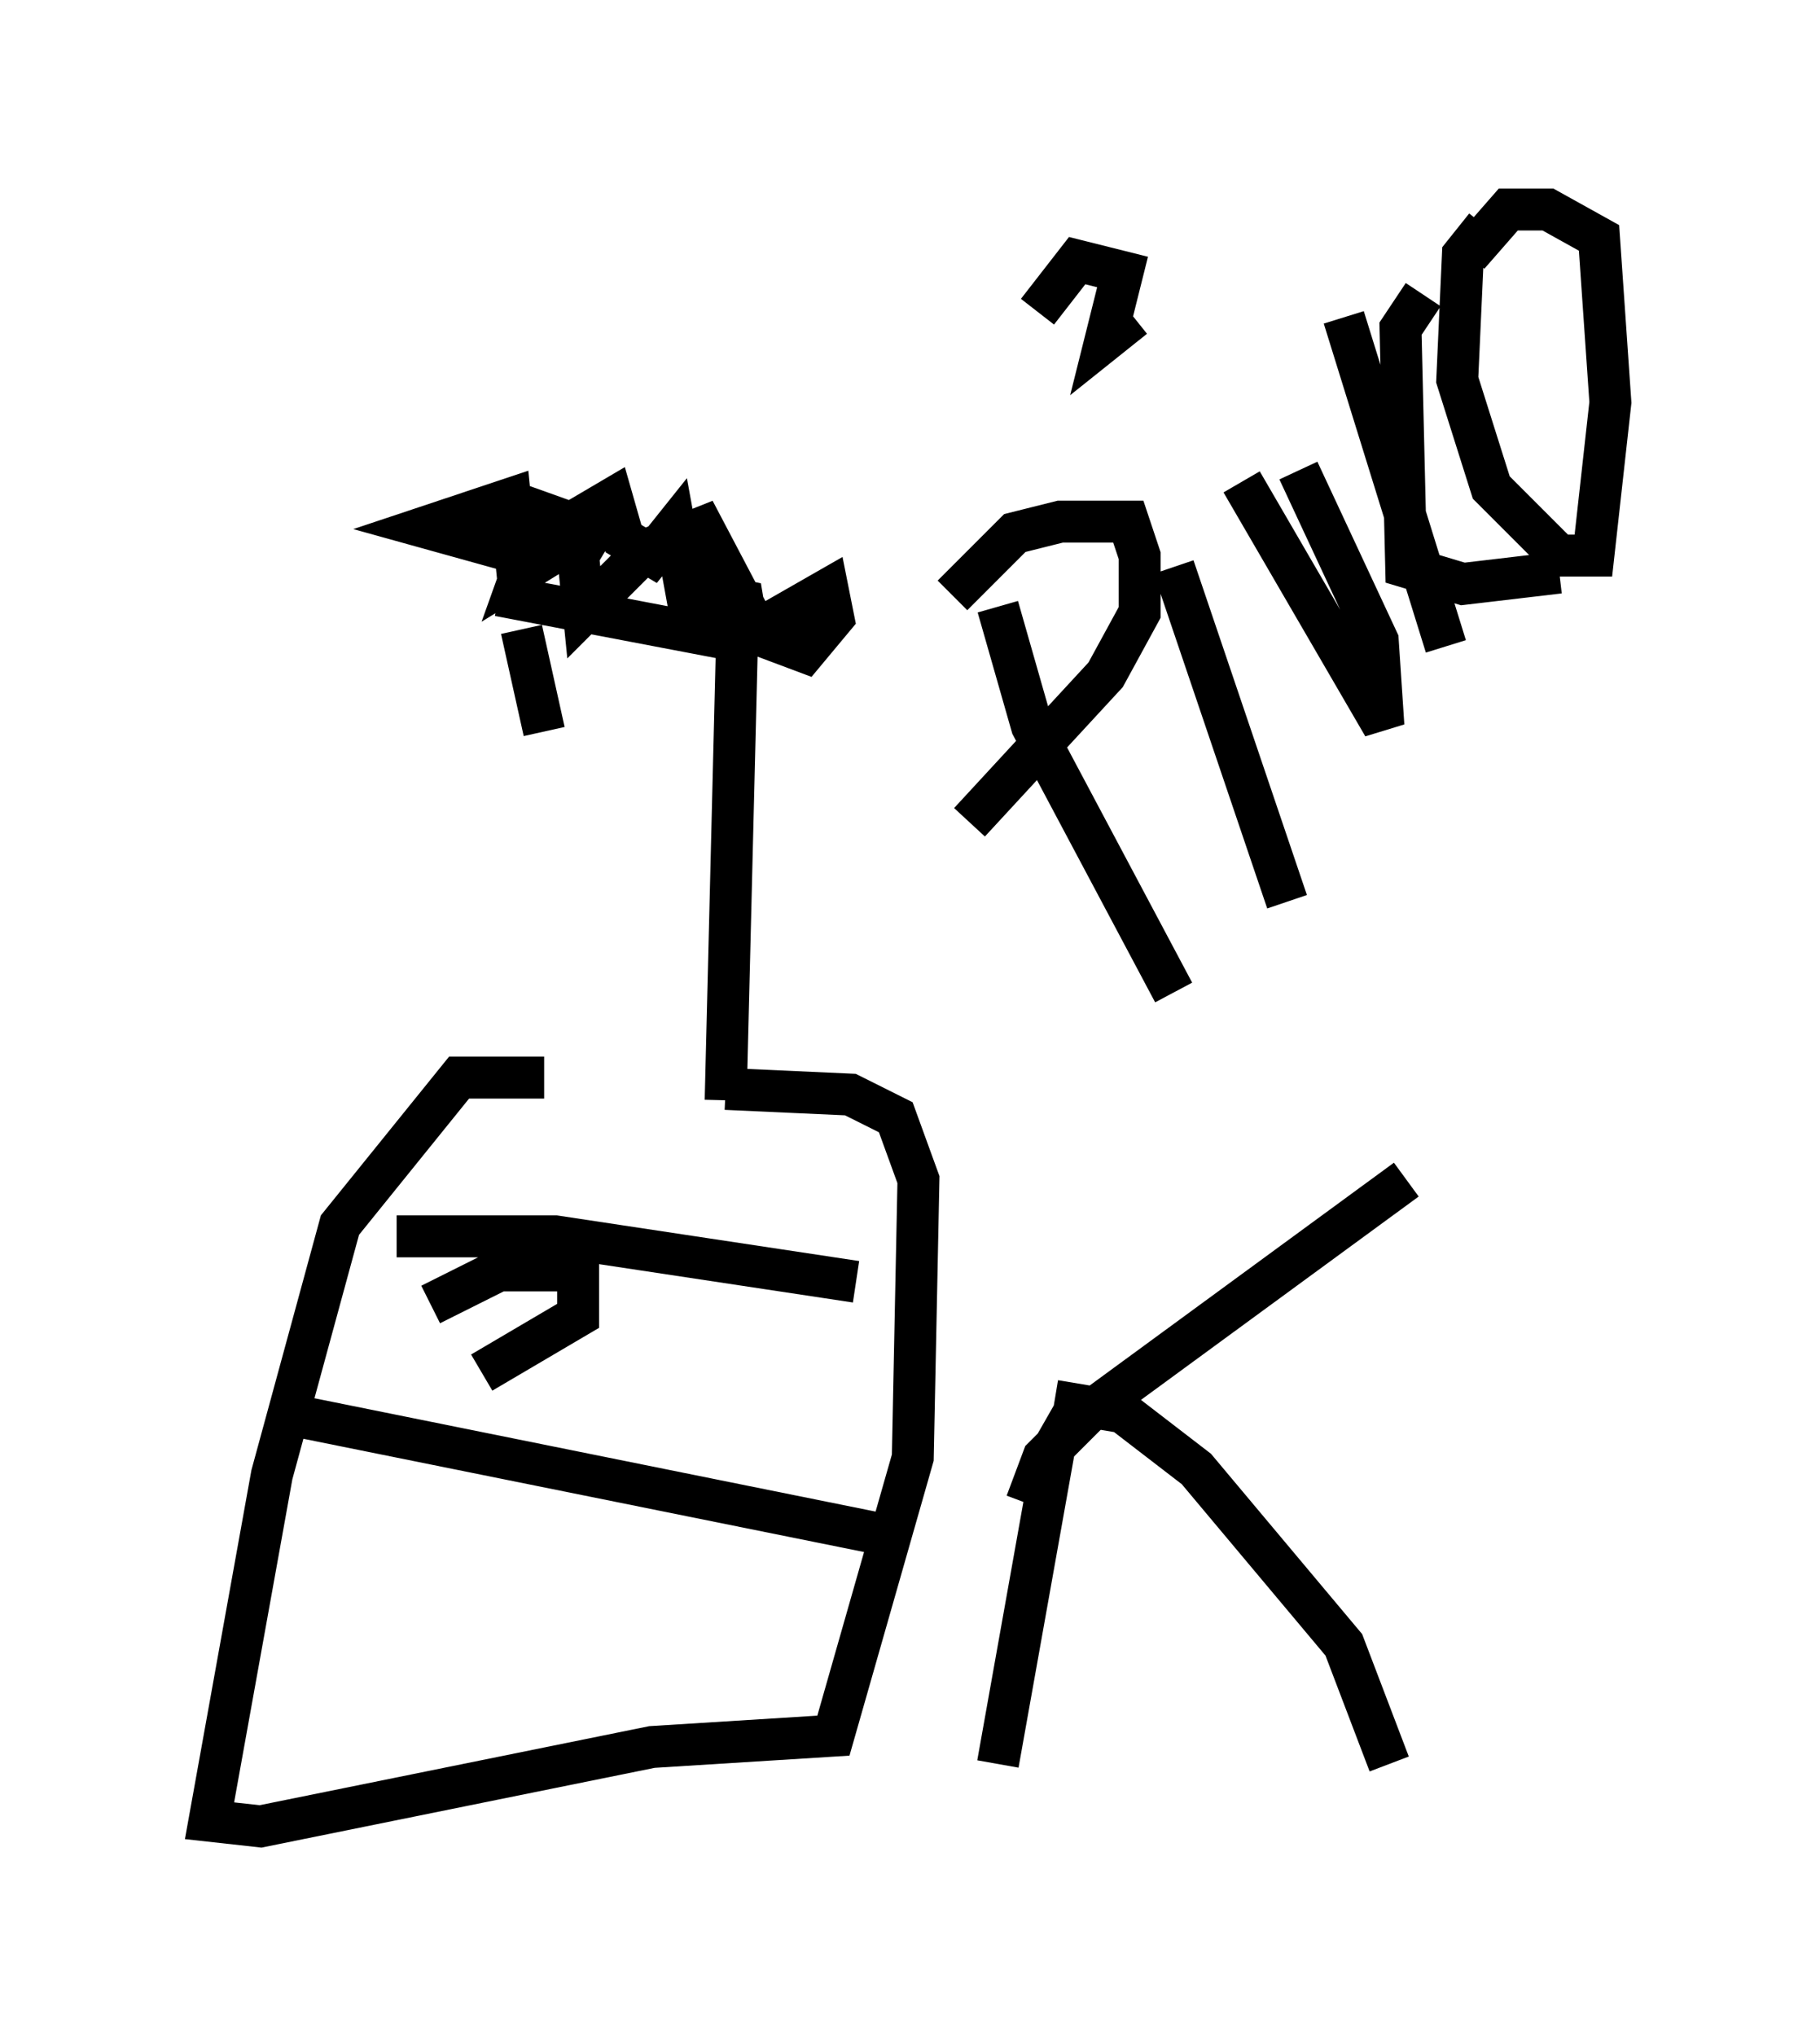 <?xml version="1.0" encoding="utf-8" ?>
<svg baseProfile="full" height="48.565" version="1.1" width="43.423" xmlns="http://www.w3.org/2000/svg" xmlns:ev="http://www.w3.org/2001/xml-events" xmlns:xlink="http://www.w3.org/1999/xlink"><defs /><rect fill="white" height="48.565" width="43.423" x="0" y="0" /><path d="M13.254, 25.839 m-0.271, -8.39 l-0.541, -2.436 m-0.541, -0.812 l5.683, 1.083 -0.271, 10.961 m-4.33, -0.541 l-2.03, 0.0 -2.842, 3.518 l-1.624, 5.954 -1.488, 8.254 l1.218, 0.135 9.337, -1.894 l4.33, -0.271 1.894, -6.631 l0.135, -6.631 -0.541, -1.488 l-1.083, -0.541 -2.977, -0.135 m-4.736, -12.72 l-2.436, -0.677 2.03, -0.677 l0.135, 1.353 2.3, -1.353 l0.271, 0.947 0.677, 0.406 l0.541, -0.677 0.271, 1.488 l1.353, 0.271 0.135, 0.812 l1.894, -1.083 0.135, 0.677 l-0.677, 0.812 -1.083, -0.406 l-1.353, -2.571 -1.353, 0.541 l-1.488, 1.488 -0.135, -1.353 l0.406, -0.677 -1.759, 1.083 l0.677, -1.894 m-5.819, 22.057 l14.073, 2.842 m-11.908, -7.172 l3.789, 0.0 7.172, 1.083 m-8.525, 0.677 l0.0, 0.0 m-1.624, -0.135 l1.624, -0.812 1.894, 0.0 l0.0, 1.083 -2.3, 1.353 m12.314, -18.268 l0.812, 2.842 3.383, 6.36 m-5.277, -9.472 l1.488, -1.488 1.083, -0.271 l1.624, 0.0 0.271, 0.812 l0.0, 1.353 -0.812, 1.488 l-3.248, 3.518 m4.871, -6.089 l2.706, 7.984 m-6.631, -14.885 l0.0, 0.0 m2.977, 0.947 l-0.677, 0.541 0.406, -1.624 l-1.083, -0.271 -0.947, 1.218 m4.871, 4.059 l3.383, 5.819 -0.135, -2.03 l-1.894, -4.059 m1.083, -3.654 l2.436, 7.848 m-0.541, -8.39 l-0.541, 0.812 0.135, 5.683 l1.353, 0.406 2.3, -0.271 m-1.759, -8.254 l-0.541, 0.677 -0.135, 2.977 l0.812, 2.571 1.624, 1.624 l0.812, 0.0 0.406, -3.654 l-0.271, -3.924 -1.218, -0.677 l-0.947, 0.0 -0.947, 1.083 m-9.878, 27.334 l1.624, 0.271 1.759, 1.353 l3.518, 4.195 1.083, 2.842 m-7.442, -8.525 l-0.541, 0.947 -1.353, 7.578 m0.677, -6.225 l0.406, -1.083 1.083, -1.083 l7.578, -5.548 " fill="none" stroke="black" stroke-width="1" /></svg>